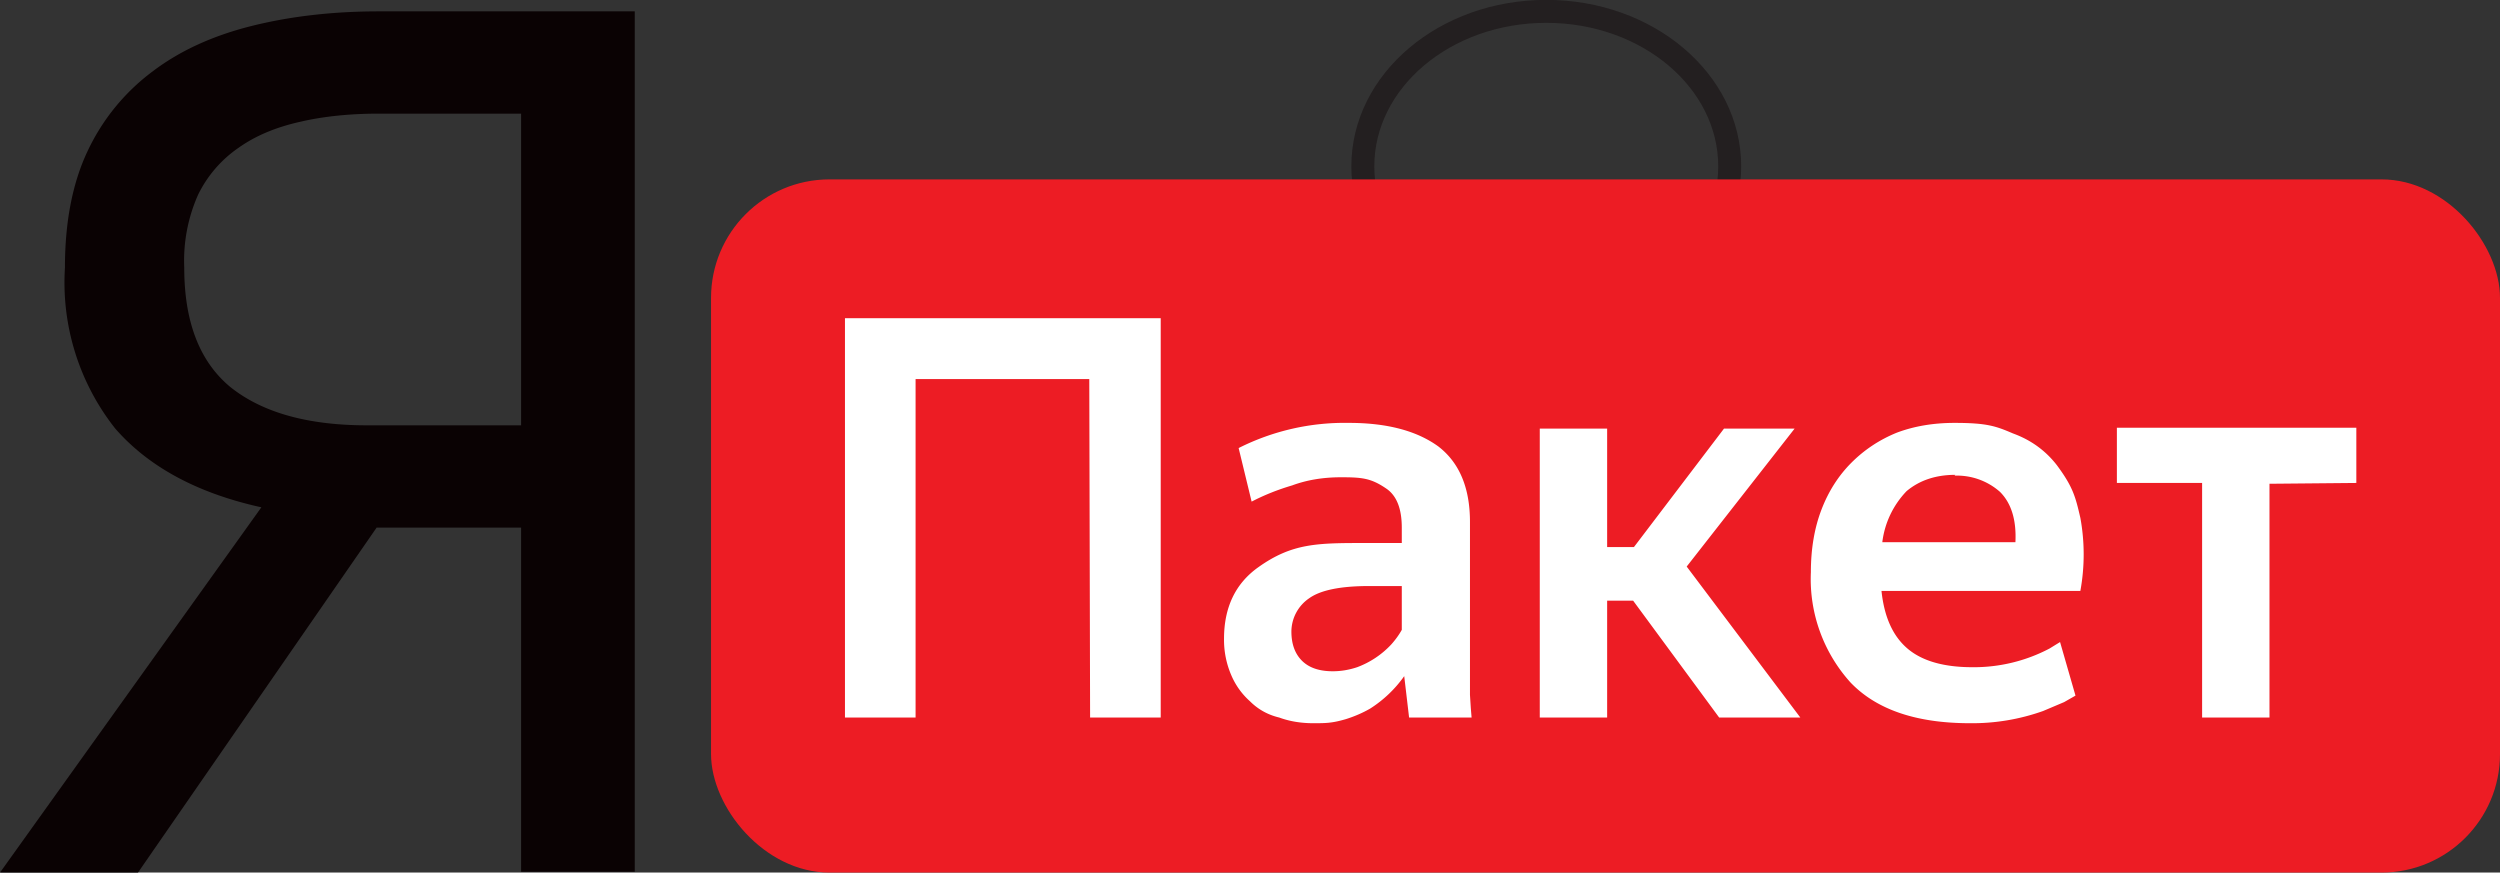 <svg xmlns="http://www.w3.org/2000/svg" id="_Слой_2" data-name="Слой 2" viewBox="0 0 308 107.5"><rect x="0" y="0" width="308" height="107.5" fill="#333333" stroke="none"/><defs><style>.cls-1{fill:#fff}</style></defs><g id="Layer_1" data-name="Layer 1"><ellipse cx="190.5" cy="20.5" rx="22.6" ry="19.1" style="fill:none;stroke:#231f20;stroke-miterlimit:10;stroke-width:2.83px"/><path d="M64.2 65H46.4L17 107.5H0l32.2-45q-11.8-2.6-18-9.7A29 29 0 0 1 8 33q0-8.5 2.8-14.4a26 26 0 0 1 8-9.8Q23.8 5 31 3.2t15.7-1.8h31.5v106h-14zm0-12.6V14H46.7q-5.4 0-9.7 1-4.5 1-7.6 3.2a15 15 0 0 0-5 5.8 20 20 0 0 0-1.7 9q0 10 5.7 14.7 5.9 4.7 16.8 4.7z" style="fill:#0a0203"/><rect width="220.4" height="85.4" x="87.6" y="22.1" rx="14.6" ry="14.6" style="fill:#ed1c24"/><path d="M134.2 46.7h-21.4v41.7h-8.7V39.2H143v49.2h-8.7zM173.6 88.4l-.6-5.1a15 15 0 0 1-4.2 4q-1.4.8-3 1.3c-1.7.5-2.5.5-4 .5q-2.3 0-4.2-.7-2.1-.5-3.6-2a9 9 0 0 1-2.3-3.2 11 11 0 0 1-.9-4.5q0-5.8 4.2-8.8c4.2-3 7.3-3 13.2-3h4.5V65q0-3.5-1.9-4.8c-1.9-1.3-3-1.4-5.6-1.4q-3.3 0-6 1-2.7.8-5 2l-1.6-6.6a29 29 0 0 1 13.6-3.1q7 0 11 2.9 3.9 3 3.9 9.3v21.3l.1 1.6.1 1.2zm-9.4-5.7q1.5 0 3-.5a11 11 0 0 0 4.2-2.8q.8-.9 1.3-1.8v-5.4h-4q-5.3 0-7.4 1.5a5 5 0 0 0-2.2 4.1q0 2.3 1.3 3.6t3.8 1.3M201.2 74H198v14.4h-8.3V52.8h8.3v14.6h3.3l11.1-14.6h8.7l-13.3 17 14 18.6h-10zM255.7 85.7l-1.4.8-2.6 1.1a26 26 0 0 1-9 1.5q-9.9 0-14.7-5a19 19 0 0 1-4.9-13.6q0-4.3 1.3-7.7t3.7-5.8 5.6-3.7q3.2-1.2 7.1-1.2c4 0 5.1.4 7.2 1.3q3.3 1.2 5.4 3.9c2 2.7 2.3 3.9 2.9 6.5a25 25 0 0 1 0 9h-24.5q.5 4.8 3.2 7.1t8 2.3a20 20 0 0 0 9.5-2.3l1.3-.8zm-14.8-27.2q-3.6 0-6 2a11 11 0 0 0-3 6.3h16.4q.2-4.1-1.9-6.2a8 8 0 0 0-5.6-2M279.6 59.6v28.8h-8.3V59.5h-10.5v-6.8h29.5v6.8z" class="cls-1"/></g></svg>